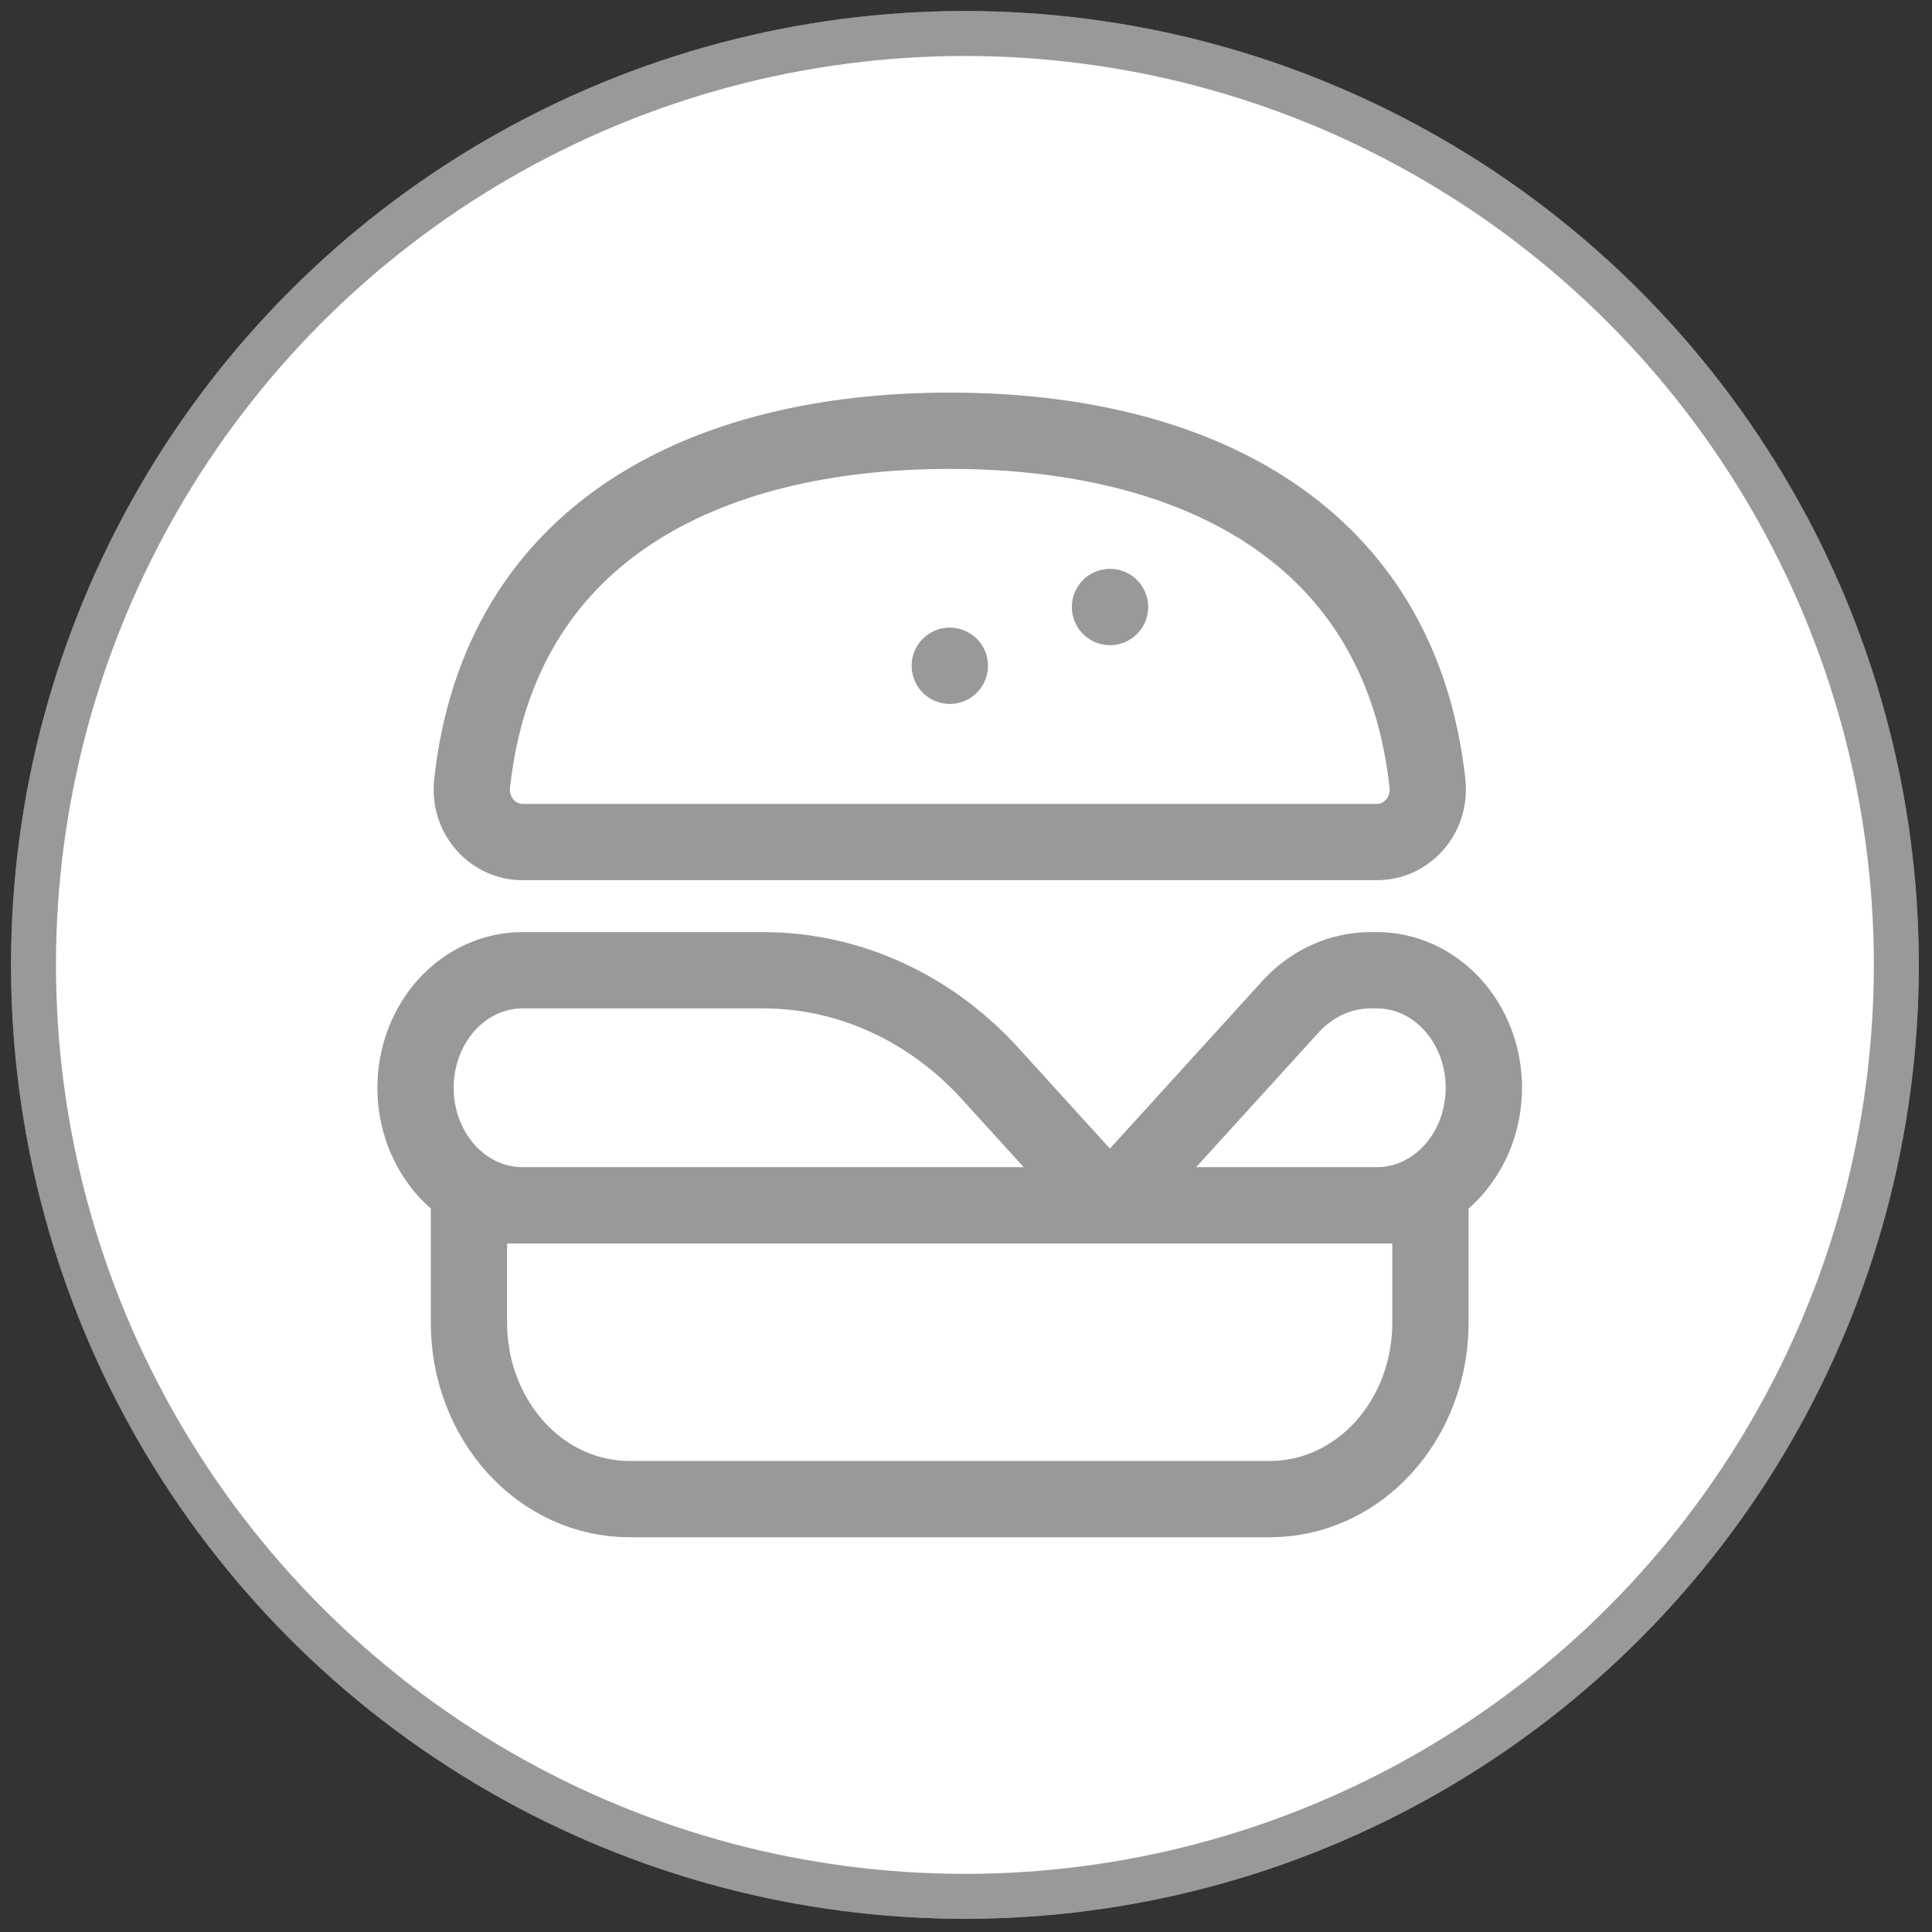 <svg width="43" height="43" viewBox="0 0 43 43" fill="none" xmlns="http://www.w3.org/2000/svg">
<rect x="0" y="0" width="43" height="43" fill="#333333" stroke="none"/>
<circle cx="21.476" cy="21.476" r="21.23" fill="white"/>
<circle cx="21.476" cy="21.476" r="20.73" stroke="black" stroke-opacity="0.4"/>
<path d="M24.703 26.826L28.721 22.407C28.955 22.15 29.233 21.946 29.539 21.806C29.845 21.667 30.173 21.595 30.504 21.595H30.648C31.279 21.595 31.883 21.871 32.329 22.361C32.775 22.852 33.026 23.517 33.026 24.211C33.026 24.905 32.775 25.57 32.329 26.06C31.883 26.551 31.279 26.826 30.648 26.826H11.626C10.995 26.826 10.39 26.551 9.944 26.06C9.499 25.57 9.248 24.905 9.248 24.211C9.248 23.517 9.499 22.852 9.944 22.361C10.39 21.871 10.995 21.595 11.626 21.595H16.994C18.885 21.596 20.699 22.422 22.037 23.893L24.703 26.826ZM10.437 26.826H31.837V29.442C31.837 30.482 31.461 31.48 30.792 32.216C30.123 32.952 29.216 33.365 28.27 33.365H14.004C13.058 33.365 12.15 32.952 11.482 32.216C10.813 31.48 10.437 30.482 10.437 29.442V26.826Z" stroke="#999999" stroke-width="1.698" stroke-linecap="round" stroke-linejoin="round"/>
<path d="M24.706 13.51H24.705M21.14 14.818H21.139M21.139 9.587C15.642 9.587 11.114 11.883 10.508 17.433C10.429 18.153 10.971 18.741 11.627 18.741H30.65C31.306 18.741 31.848 18.153 31.77 17.433C31.163 11.883 26.635 9.587 21.139 9.587Z" stroke="#999999" stroke-width="1.698" stroke-linecap="round" stroke-linejoin="round"/>
</svg>
